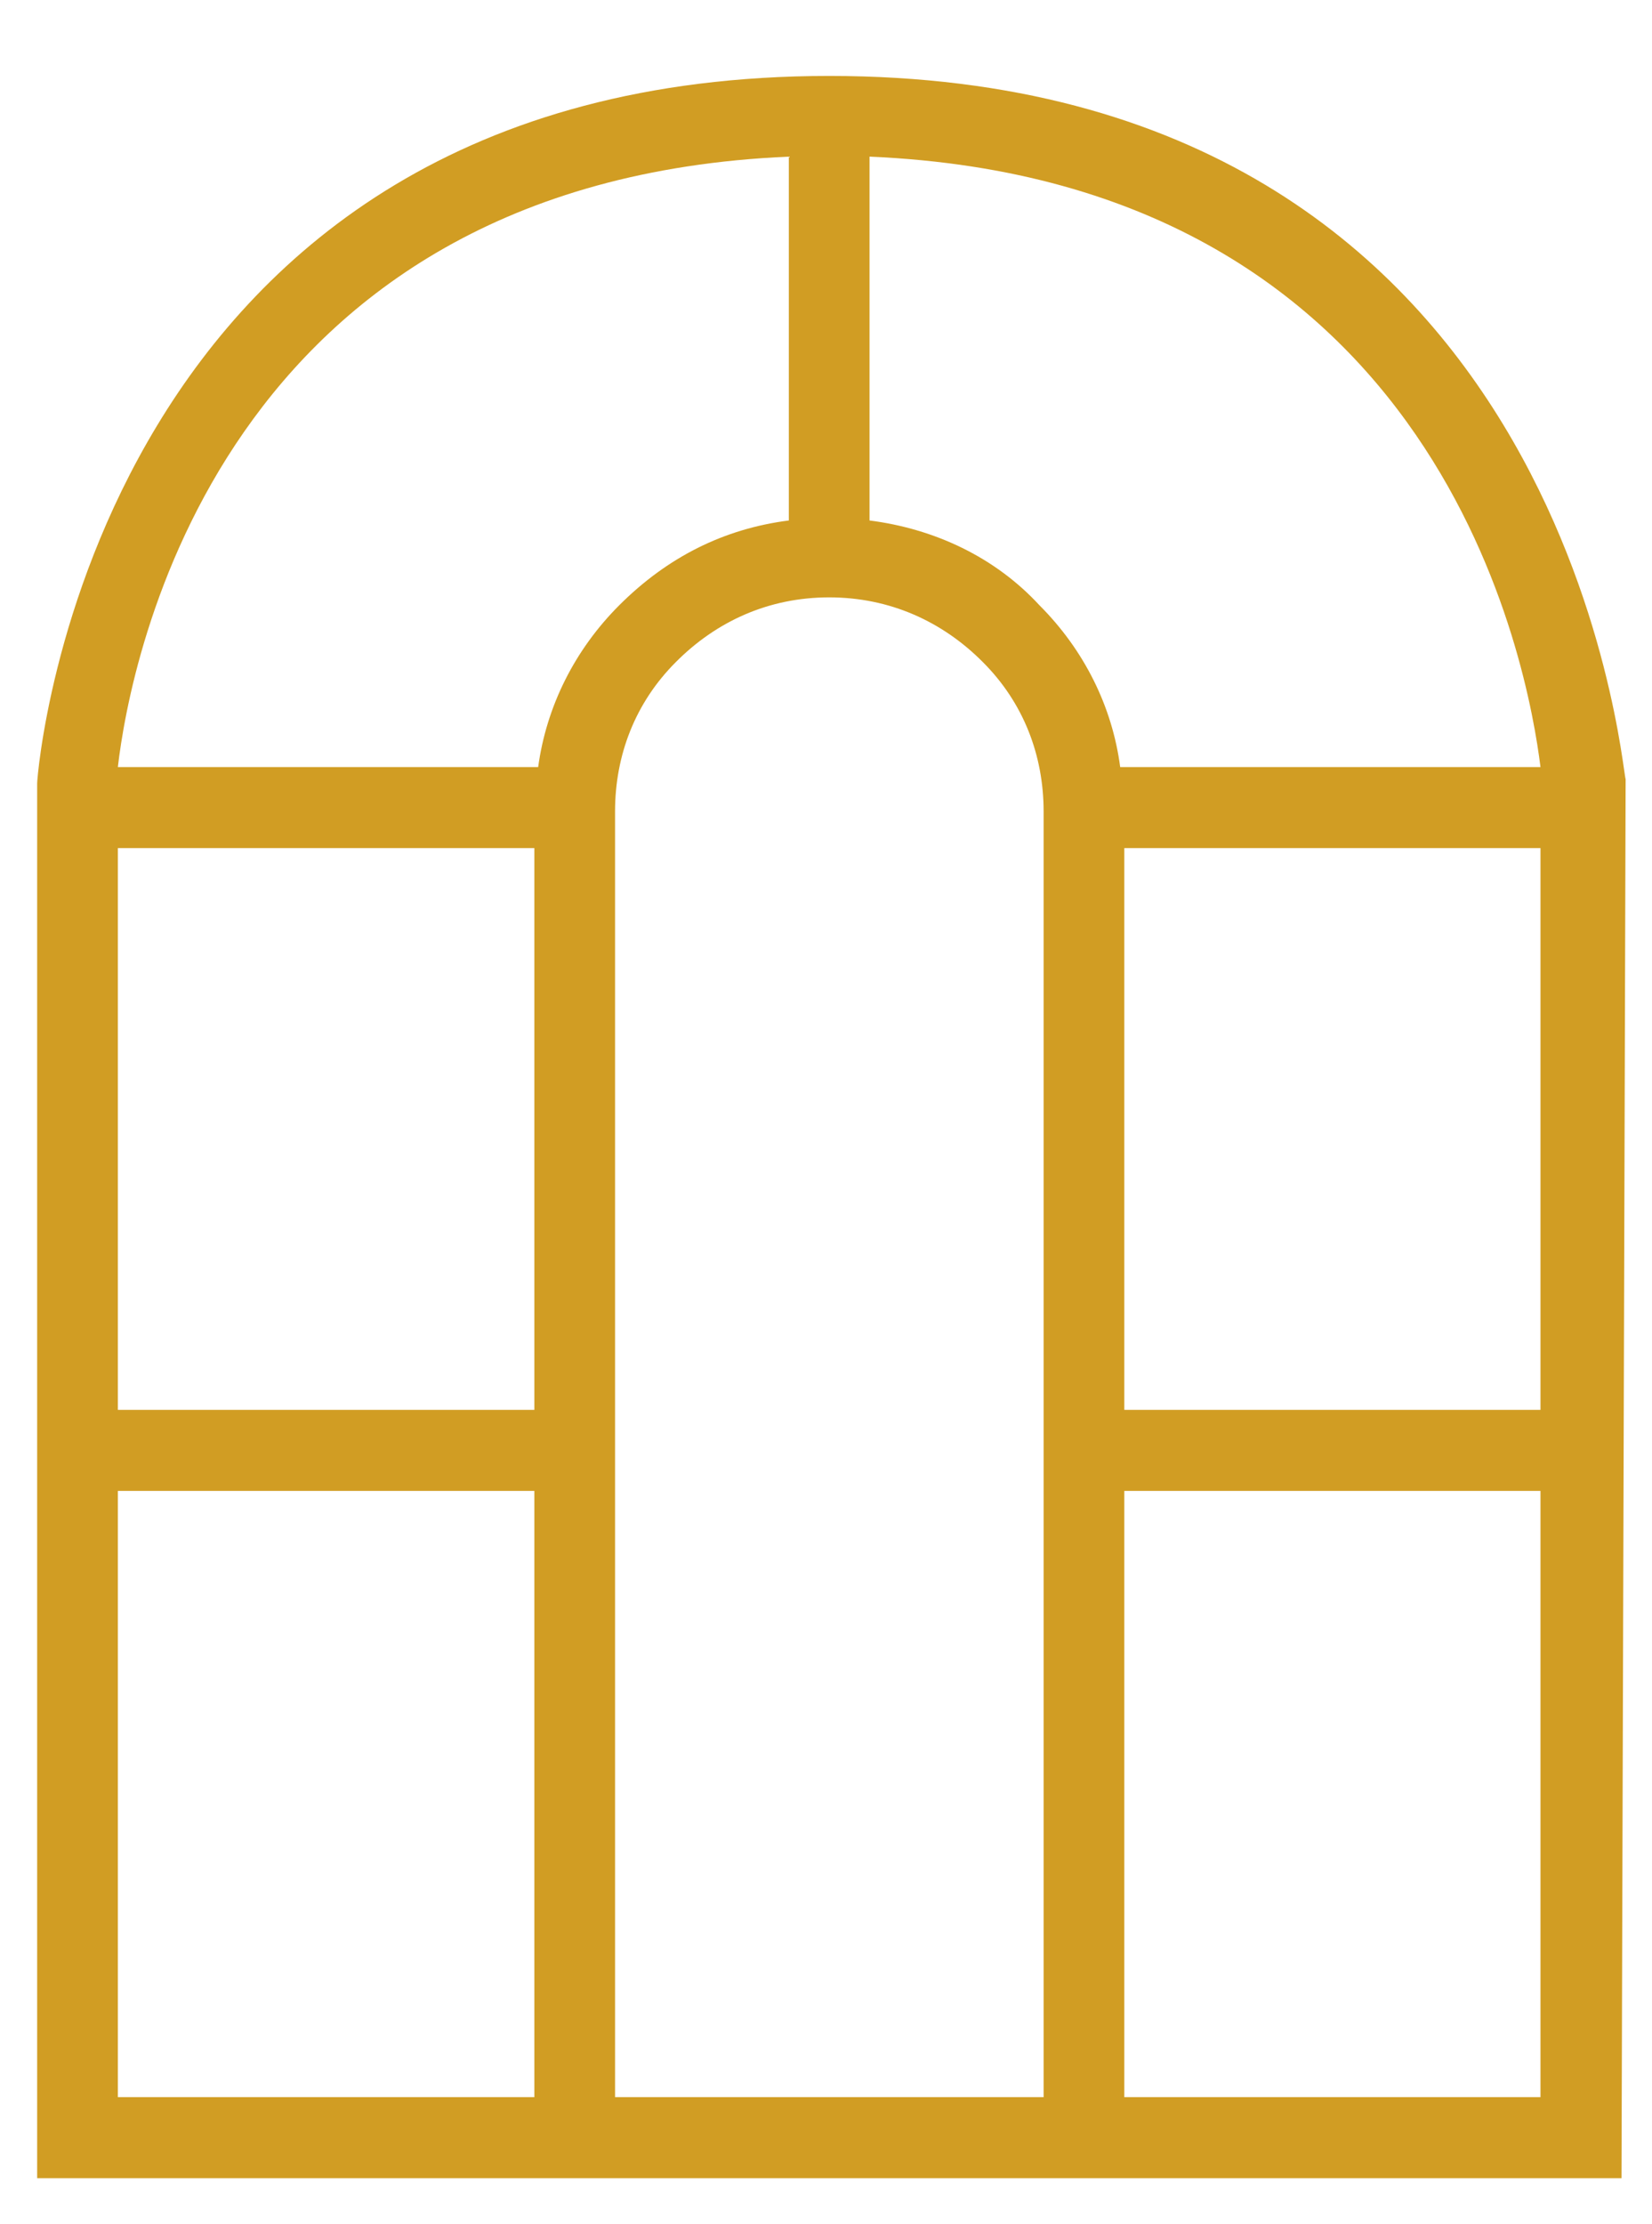 <?xml version="1.0" encoding="UTF-8"?>
<!DOCTYPE svg PUBLIC "-//W3C//DTD SVG 1.0//EN" "http://www.w3.org/TR/2001/REC-SVG-20010904/DTD/svg10.dtd">
<!-- Creator: CorelDRAW 2018 (64-Bit) -->
<svg xmlns="http://www.w3.org/2000/svg" xml:space="preserve" width="52px" height="70px" version="1.0" style="shape-rendering:geometricPrecision; text-rendering:geometricPrecision; image-rendering:optimizeQuality; fill-rule:evenodd; clip-rule:evenodd"
viewBox="0 0 52 70"
 xmlns:xlink="http://www.w3.org/1999/xlink">
 <defs>
  <style type="text/css">
   <![CDATA[
    .fil0 {fill:#D19D23}
   ]]>
  </style>
 </defs>
 <g id="Слой_x0020_1">
  <path class="fil0" d="M51.17 24.52c-0.13,-0.25 -1.79,-22.13 -25.07,-22.13 -23.15,0 -24.93,21.88 -24.93,22.26l0 43.9 15.65 0 18.57 0 15.65 0 0.13 -44.03zm-2.68 -0.38l-13.23 0c-0.25,-1.91 -1.14,-3.69 -2.54,-5.09 -1.4,-1.52 -3.31,-2.41 -5.35,-2.67l0 -11.45c18.07,0.77 20.74,16.16 21.12,19.21zm-13.1 2.55l13.1 0 0 17.68 -13.1 0 0 -17.68zm-10.56 -21.76l0 11.45c-2.04,0.26 -3.82,1.15 -5.34,2.67 -1.4,1.4 -2.29,3.18 -2.55,5.09l-13.23 0c0.38,-3.3 3.18,-18.44 21.12,-19.21zm-8.01 39.44l-13.11 0 0 -17.68 13.11 0 0 17.68zm-13.11 21.63l0 -19.08 13.11 0 0 19.08 -13.11 0zm15.65 0l0 -40.46c0,-1.78 0.64,-3.43 1.91,-4.7 1.27,-1.28 2.92,-2.04 4.83,-2.04 1.91,0 3.57,0.76 4.84,2.04 1.27,1.27 1.91,2.92 1.91,4.7l0 40.46 -13.49 0zm16.03 0l0 -19.08 13.1 0 0 19.08 -13.1 0z"/>
 </g>
</svg>
